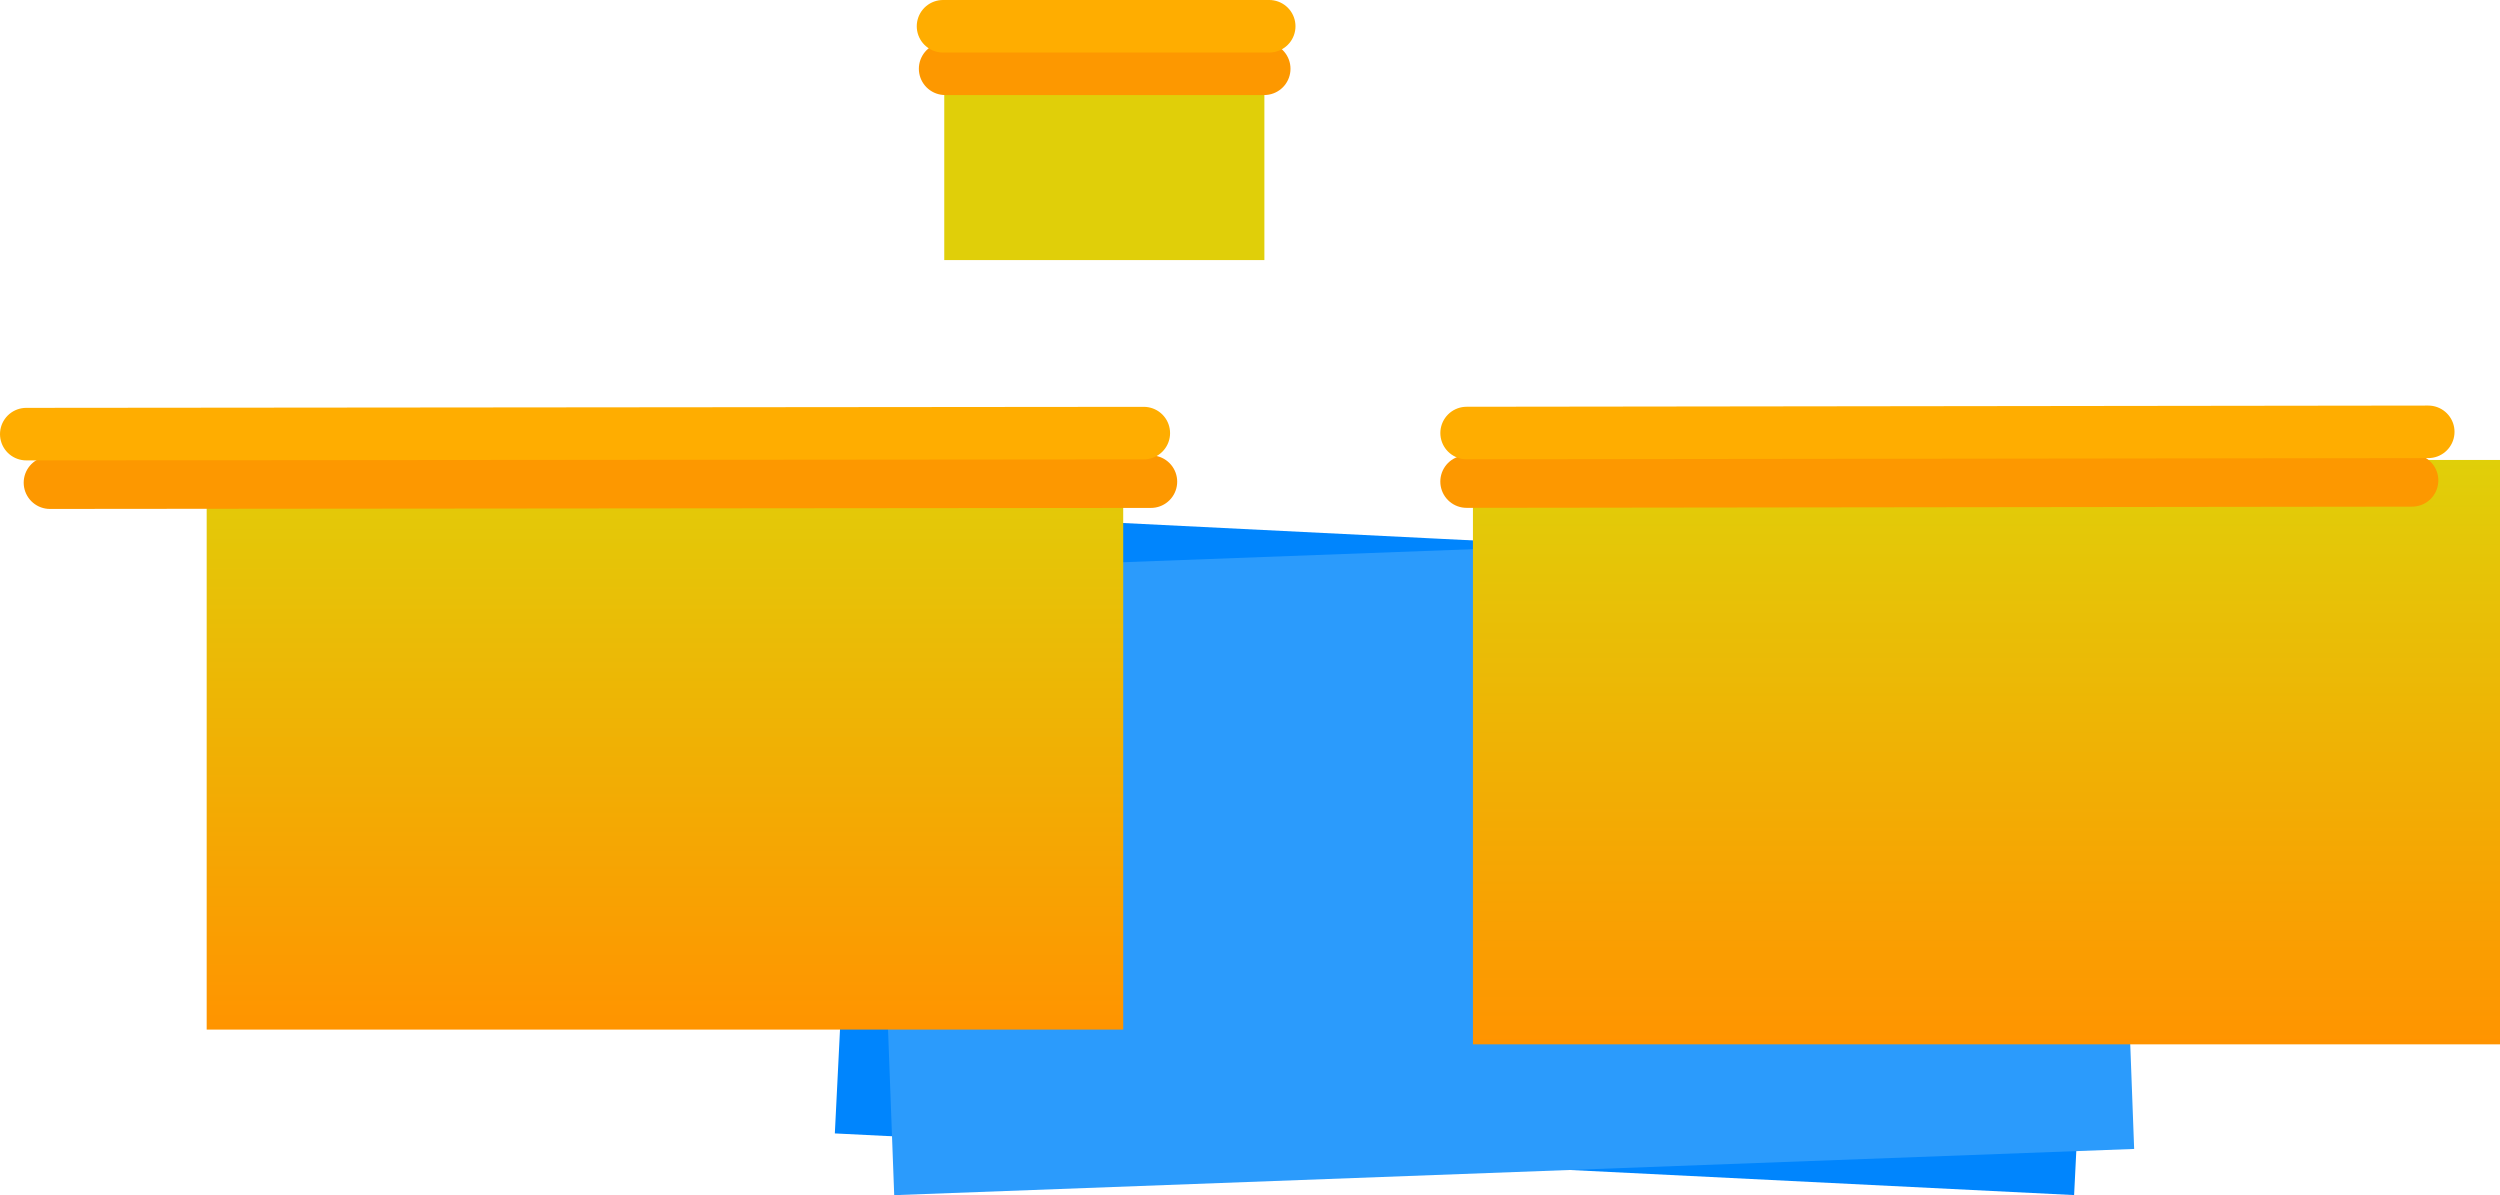 <svg version="1.1" xmlns="http://www.w3.org/2000/svg" xmlns:xlink="http://www.w3.org/1999/xlink" width="571.078" height="273.01" viewBox="0,0,571.078,273.01"><defs><linearGradient x1="56.36" y1="248.993" x2="56.36" y2="382.485" gradientUnits="userSpaceOnUse" id="color-1"><stop offset="0" stop-color="#e0cf09"/><stop offset="1" stop-color="#ff9400"/></linearGradient><linearGradient x1="354.086" y1="252.364" x2="354.086" y2="385.856" gradientUnits="userSpaceOnUse" id="color-2"><stop offset="0" stop-color="#e0cf09"/><stop offset="1" stop-color="#ff9400"/></linearGradient></defs><g transform="translate(61.113,-147.295)"><g data-paper-data="{&quot;isPaintingLayer&quot;:true}" fill-rule="nonzero" stroke-linejoin="miter" stroke-miterlimit="10" stroke-dasharray="" stroke-dashoffset="0" style="mix-blend-mode: normal"><path d="M129.59,406.204l7.082,-142.358c0,0 84.641,4.211 129.683,6.452c48.989,2.437 153.406,7.632 153.406,7.632l-7.082,142.358z" fill="#0085fd" stroke="none" stroke-width="0" stroke-linecap="butt"/><path d="M143.152,420.305l-5.308,-142.435l283.242,-10.556l5.308,142.435z" fill="#2b9bfc" stroke="none" stroke-width="0" stroke-linecap="butt"/><path d="M-13.901,382.485v-133.492h209.363v133.492z" fill="url(#color-1)" stroke="none" stroke-width="0" stroke-linecap="butt"/><path d="M-49.702,257.553l251.496,-0.233" fill="none" stroke="#fd9800" stroke-width="12" stroke-linecap="round"/><path d="M-55.113,246.463l255.28,-0.233" fill="none" stroke="#ffad00" stroke-width="12" stroke-linecap="round"/><path d="M275.352,385.856v-133.492h234.612v133.492z" fill="url(#color-2)" stroke="none" stroke-width="0" stroke-linecap="butt"/><path d="M489.878,257.028l-215.978,0.275" fill="none" stroke="#fd9800" stroke-width="12" stroke-linecap="round"/><path d="M493.575,245.938l-219.669,0.274" fill="none" stroke="#ffad00" stroke-width="12" stroke-linecap="round"/><path d="M154.586,206.705v-52.757h73.126v52.757z" fill="#e0cf09" stroke="none" stroke-width="NaN" stroke-linecap="butt"/><path d="M154.783,163.004h72.893" fill="none" stroke="#fd9800" stroke-width="12" stroke-linecap="round"/><path d="M154.303,153.295h74.512" fill="none" stroke="#ffad00" stroke-width="12" stroke-linecap="round"/></g></g></svg>